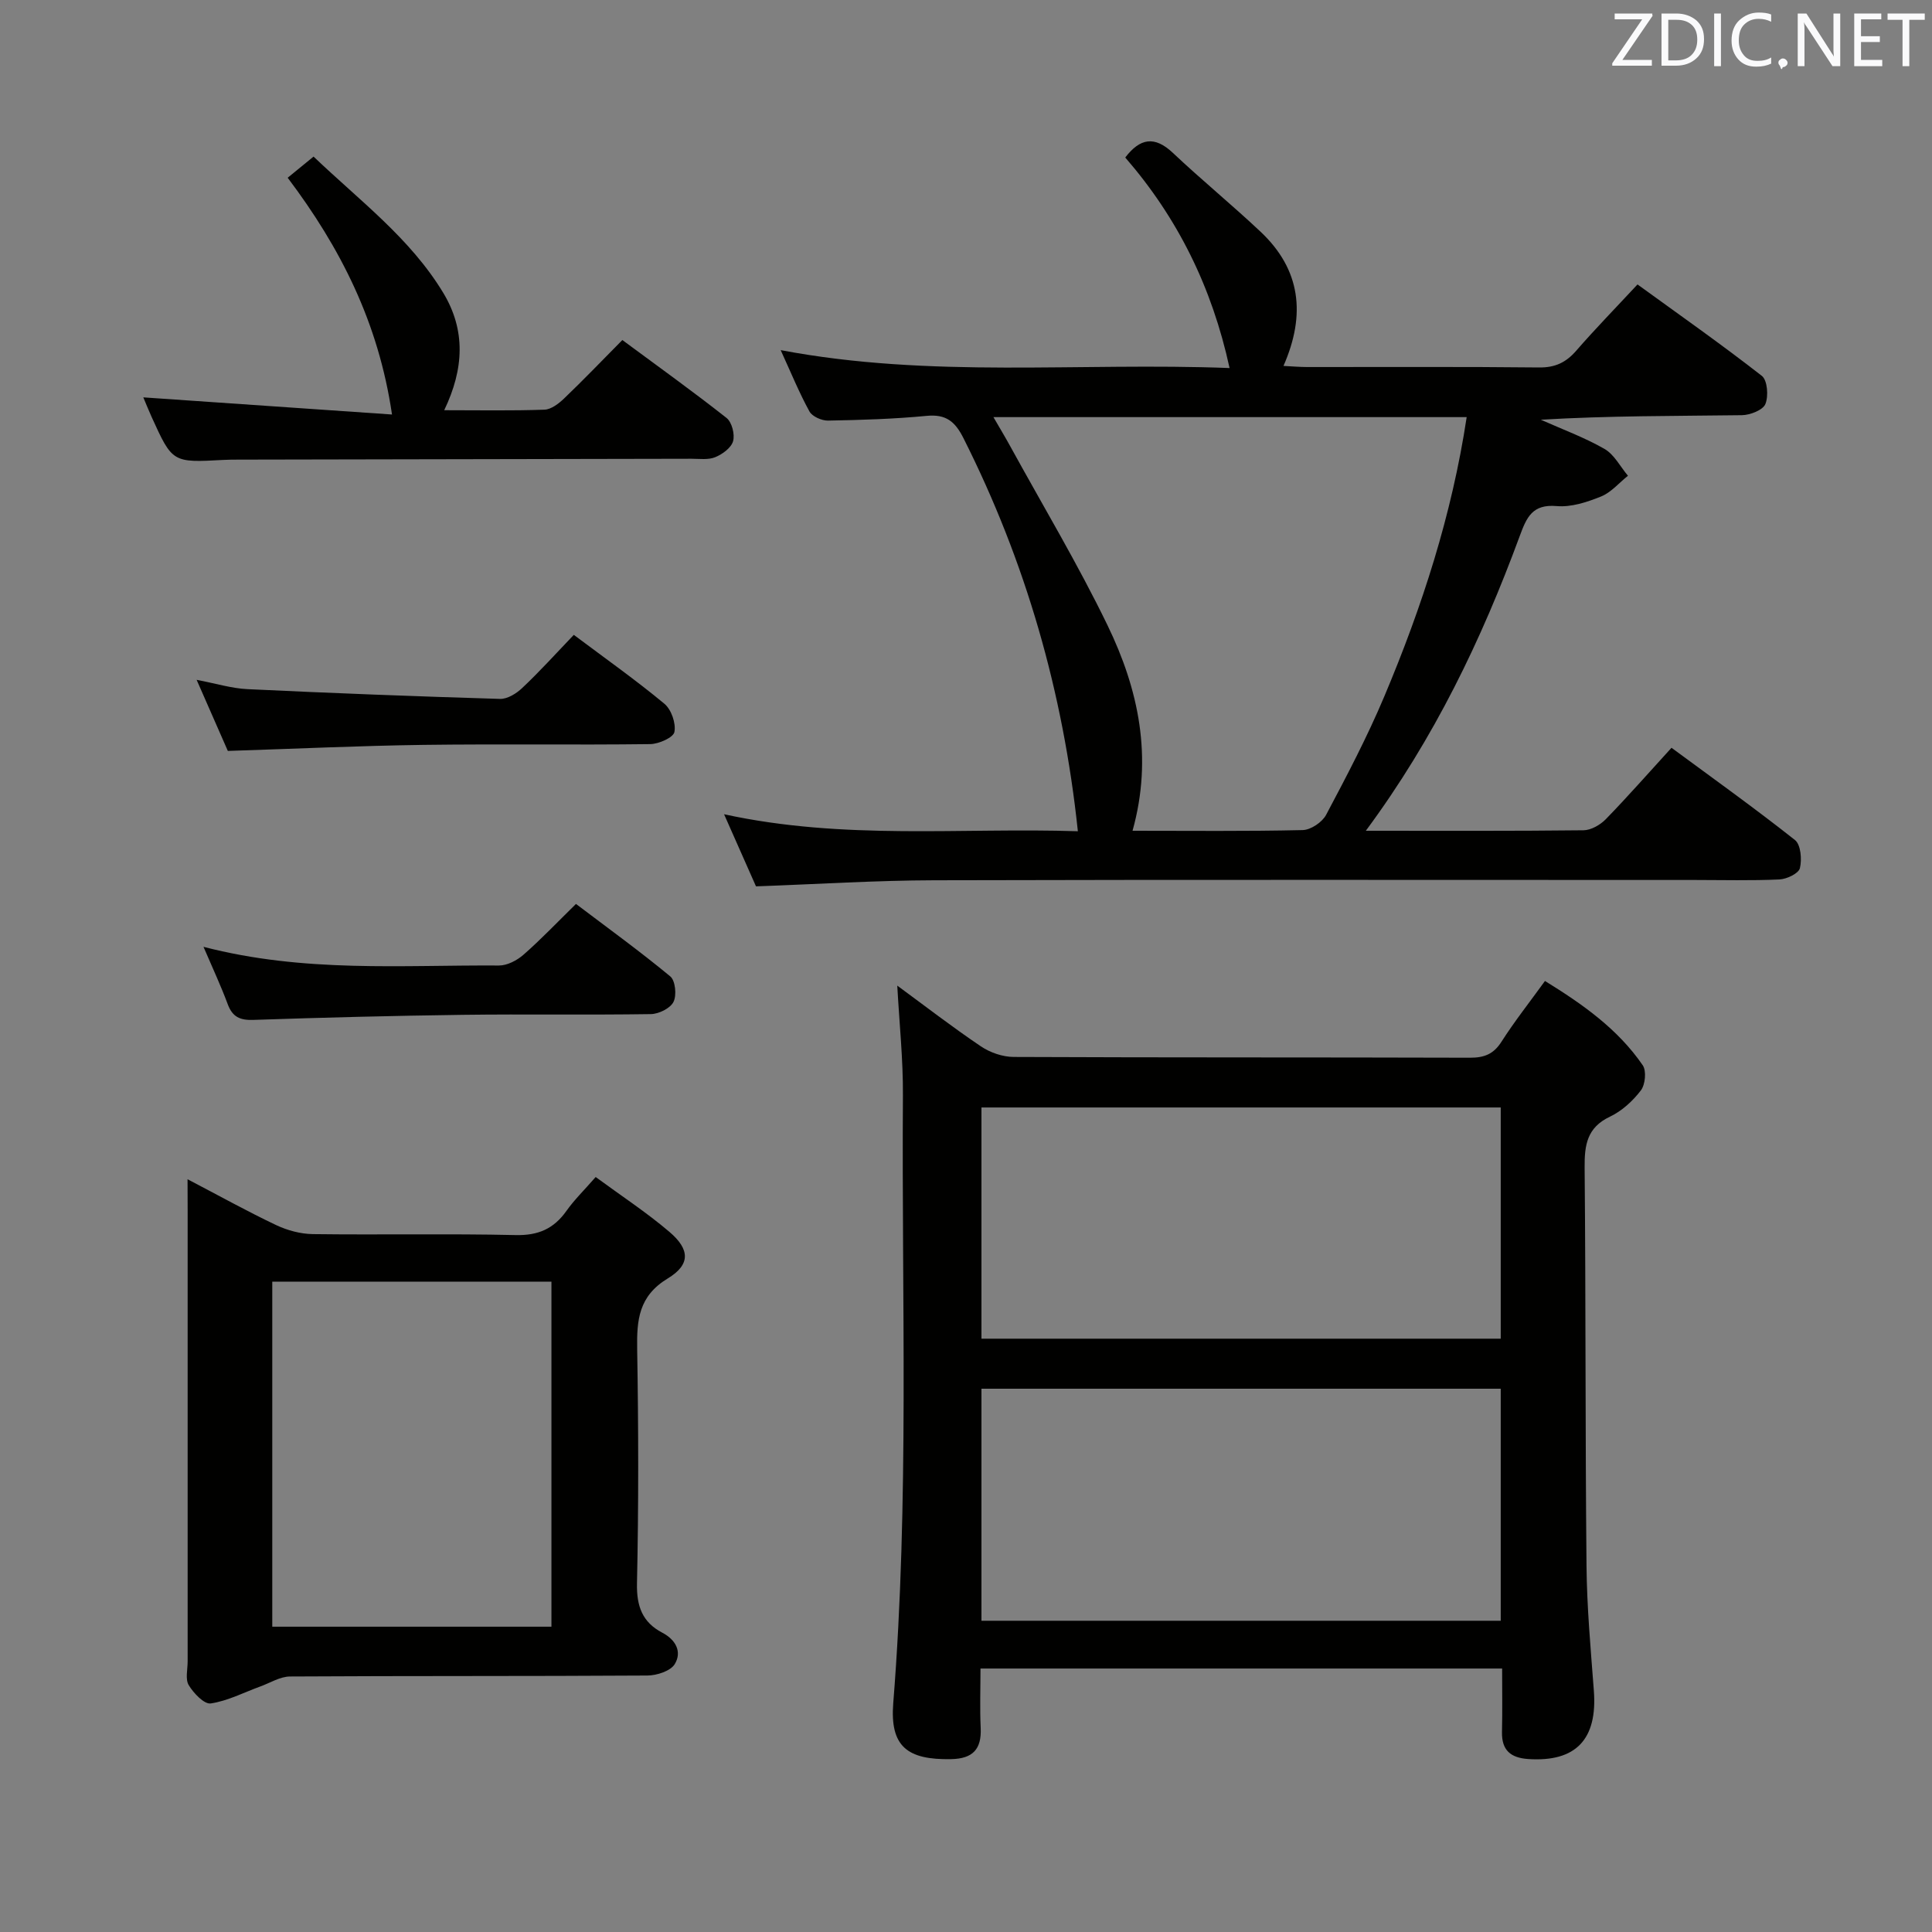 <svg enable-background="new 0 0 400 400" viewBox="0 0 400 400" xmlns="http://www.w3.org/2000/svg"><rect x="0" y="0" width="400" height="400" fill="#808080" stroke="none"/><path d="m311 345.45c-36.09 0-71.66 0-108 0 0 4.13-.15 8.22.04 12.29.21 4.44-1.65 6.38-6.11 6.47-9.09.18-12.71-2.62-11.99-11.62 3.34-41.89 1.71-83.85 2-125.78.05-7.44-.74-14.88-1.17-22.75 5.68 4.17 11.37 8.57 17.32 12.58 1.91 1.29 4.5 2.18 6.78 2.19 31.48.14 62.97.06 94.45.16 2.97.01 4.91-.74 6.55-3.32 2.67-4.18 5.76-8.09 9-12.57 7.83 4.83 15.09 9.95 20.24 17.45.8 1.16.53 4-.38 5.2-1.67 2.19-3.93 4.27-6.4 5.44-4.76 2.25-5.29 5.86-5.25 10.52.25 27.48.12 54.97.39 82.45.08 8.63.87 17.26 1.52 25.87.77 10.1-3.73 14.82-13.59 14.16-3.64-.25-5.51-1.82-5.43-5.6.1-4.3.03-8.59.03-13.14zm-107.8-116.16v47.87h107.51c0-16.17 0-31.91 0-47.87-35.84 0-71.39 0-107.51 0zm0 106.27h107.51c0-16.14 0-32.02 0-48.04-35.98 0-71.67 0-107.51 0z" fill="#010100"/><path d="m282.78 172c15.75 0 30.42.07 45.07-.1 1.55-.02 3.44-1.1 4.58-2.26 4.52-4.64 8.8-9.52 13.64-14.82 8.65 6.38 17.27 12.54 25.56 19.1 1.21.96 1.46 4.02 1.02 5.83-.27 1.09-2.72 2.26-4.23 2.33-5.82.27-11.66.11-17.49.11-52.5 0-105-.08-157.49.06-12.12.03-24.25.81-36.92 1.26-1.96-4.42-4.08-9.22-6.61-14.93 24.85 5.42 49.15 2.73 73.25 3.52-3.03-28.8-10.81-55.83-23.7-81.41-1.74-3.45-3.62-4.97-7.6-4.59-6.78.65-13.61.86-20.43.98-1.3.02-3.26-.84-3.84-1.89-2.12-3.86-3.8-7.98-5.96-12.7 31.13 5.9 61.79 2.5 92.94 3.71-3.64-16.73-10.73-31.06-21.6-43.59 3.06-3.99 6.05-4.55 9.86-.96 5.92 5.59 12.25 10.76 18.17 16.34 8.3 7.82 9.4 17.13 4.73 27.77 1.79.09 3.35.23 4.91.23 16 .02 32-.09 48 .09 3.36.04 5.6-1.05 7.72-3.49 3.92-4.51 8.1-8.79 12.67-13.7 8.72 6.33 17.4 12.42 25.74 18.93 1.16.91 1.41 4.2.73 5.84-.52 1.25-3.15 2.27-4.85 2.3-13.79.18-27.59.1-41.64.94 4.42 1.97 9 3.65 13.18 6.04 2.02 1.16 3.27 3.67 4.86 5.56-1.84 1.47-3.47 3.44-5.56 4.29-2.89 1.17-6.18 2.25-9.18 1.99-5.06-.45-6.24 2.33-7.67 6.21-7.88 21.39-17.66 41.83-31.86 61.01zm-48.3 0c11.94 0 23.59.13 35.23-.14 1.68-.04 4.04-1.63 4.85-3.16 4.27-8.05 8.53-16.16 12.06-24.55 7.8-18.51 13.98-37.55 17.04-57.79-32.64 0-64.97 0-97.98 0 1.35 2.33 2.44 4.14 3.45 5.98 6.78 12.35 14.05 24.48 20.18 37.14 6.41 13.23 9.43 27.26 5.17 42.52z" fill="#010100"/><path d="m38.83 244.15c6.68 3.49 12.43 6.69 18.36 9.5 2.31 1.09 5.02 1.82 7.56 1.86 13.99.18 28-.12 41.99.2 4.67.11 7.9-1.29 10.53-5 1.61-2.28 3.64-4.25 6.06-7.02 5.26 3.87 10.53 7.32 15.27 11.36 4.26 3.63 4.38 6.77-.35 9.64-6.03 3.66-6.43 8.59-6.33 14.65.27 16.16.31 32.33-.04 48.49-.1 4.74 1.13 8.05 5.22 10.19 2.85 1.49 4.12 3.99 2.61 6.5-.86 1.44-3.71 2.37-5.68 2.38-24.66.16-49.32.05-73.98.2-2.06.01-4.12 1.33-6.17 2.07-3.41 1.24-6.74 2.99-10.25 3.51-1.35.2-3.55-2.12-4.55-3.78-.75-1.23-.23-3.25-.23-4.91-.01-31.16 0-62.32 0-93.48-.02-1.77-.02-3.54-.02-6.36zm17.54 21.2v71.44h57.8c0-23.9 0-47.61 0-71.44-19.39 0-38.35 0-57.8 0z" fill="#010100"/><path d="m29.67 82.27c17.06 1.17 34.03 2.34 51.49 3.55-2.79-19.01-10.64-34.48-21.6-49.02 1.74-1.42 3.34-2.73 5.36-4.38 9.52 9.11 20.01 16.89 26.85 28.21 4.68 7.76 4.3 15.75.2 24.3 7.25 0 14.01.13 20.75-.11 1.4-.05 2.96-1.26 4.08-2.33 3.96-3.79 7.76-7.75 12.05-12.09 7.31 5.41 14.57 10.61 21.57 16.13 1.11.87 1.75 3.39 1.36 4.8-.38 1.38-2.2 2.71-3.69 3.32-1.44.6-3.27.33-4.93.33-31.3.07-62.6.12-93.9.18-1 0-2 .01-2.99.06-10.57.58-10.57.58-14.89-8.92-.68-1.51-1.29-3.04-1.71-4.03z" fill="#010100"/><path d="m42.13 196.03c20.9 5.42 41.09 3.74 61.16 3.87 1.72.01 3.76-1.06 5.11-2.25 3.62-3.17 6.94-6.67 10.85-10.5 6.44 4.88 13.15 9.73 19.52 15 1.06.87 1.36 3.91.67 5.28-.66 1.33-3.04 2.5-4.68 2.53-12.98.2-25.97-.02-38.95.15-14.46.19-28.92.56-43.37 1.05-2.75.09-4.3-.61-5.28-3.22-1.37-3.71-3.05-7.3-5.03-11.91z" fill="#010100"/><path d="m118.8 131.44c6.67 5 12.9 9.4 18.76 14.27 1.43 1.19 2.42 4.04 2.07 5.84-.22 1.15-3.24 2.49-5.01 2.51-15.65.2-31.31-.05-46.96.16-13.28.18-26.56.81-40.49 1.25-1.86-4.23-3.97-9.04-6.46-14.72 3.95.75 7.21 1.77 10.51 1.93 17.42.83 34.86 1.5 52.29 2.02 1.54.05 3.42-1.12 4.62-2.27 3.51-3.3 6.75-6.89 10.67-10.99z" fill="#010100"/><g fill="#fafafb"><path d="m342.2 3.2-6.3 9.2h6.1v1.2h-8.2v-.5l6.2-9.1h-5.7v-1.2h7.8v.4z"/><path d="m344 13.7v-10.9h3.1c1.6 0 3 .5 4.1 1.4 1.1 1 1.6 2.2 1.6 3.9s-.5 3-1.6 4-2.5 1.5-4.2 1.5h-3zm1.4-9.6v8.4h1.6c1.4 0 2.5-.4 3.2-1.1.8-.8 1.2-1.8 1.2-3.2s-.4-2.4-1.2-3.1-1.8-1-3.1-1z"/><path d="m356.3 2.8v10.9h-1.4v-10.9z"/><path d="m366.6 13.2c-.8.4-1.8.6-3 .6-1.6 0-2.8-.5-3.7-1.5s-1.4-2.3-1.4-3.9c0-1.7.5-3.2 1.6-4.2s2.4-1.6 4-1.6c1 0 1.9.1 2.6.4v1.5c-.8-.4-1.6-.6-2.6-.6-1.2 0-2.2.4-3 1.2s-1.1 1.9-1.1 3.3c0 1.3.4 2.3 1.1 3.1s1.6 1.1 2.8 1.1c1.1 0 2-.2 2.8-.7v1.3z"/><path d="m368.2 13c0-.3.1-.5.3-.6.2-.2.4-.3.6-.3.3 0 .5.1.7.3s.3.4.3.6-.1.5-.3.6c-.2.2-.4.3-.7.3-.3 1-.5-.1-.6-.3-.2-.2-.3-.4-.3-.6z"/><path d="m381.1 13.7h-1.7l-5.5-8.4c-.2-.2-.3-.5-.4-.7 0 .2.1.8.1 1.5v7.6h-1.4v-10.9h1.8l5.3 8.3c.3.4.4.6.4.8 0-.3-.1-.8-.1-1.6v-7.5h1.4v10.9z"/><path d="m389.7 13.7h-5.8v-10.9h5.6v1.2h-4.2v3.5h3.9v1.2h-3.9v3.7h4.4z"/><path d="m398.4 4.1h-3.1v9.6h-1.4v-9.6h-3.1v-1.3h7.7v1.3z"/></g></svg>